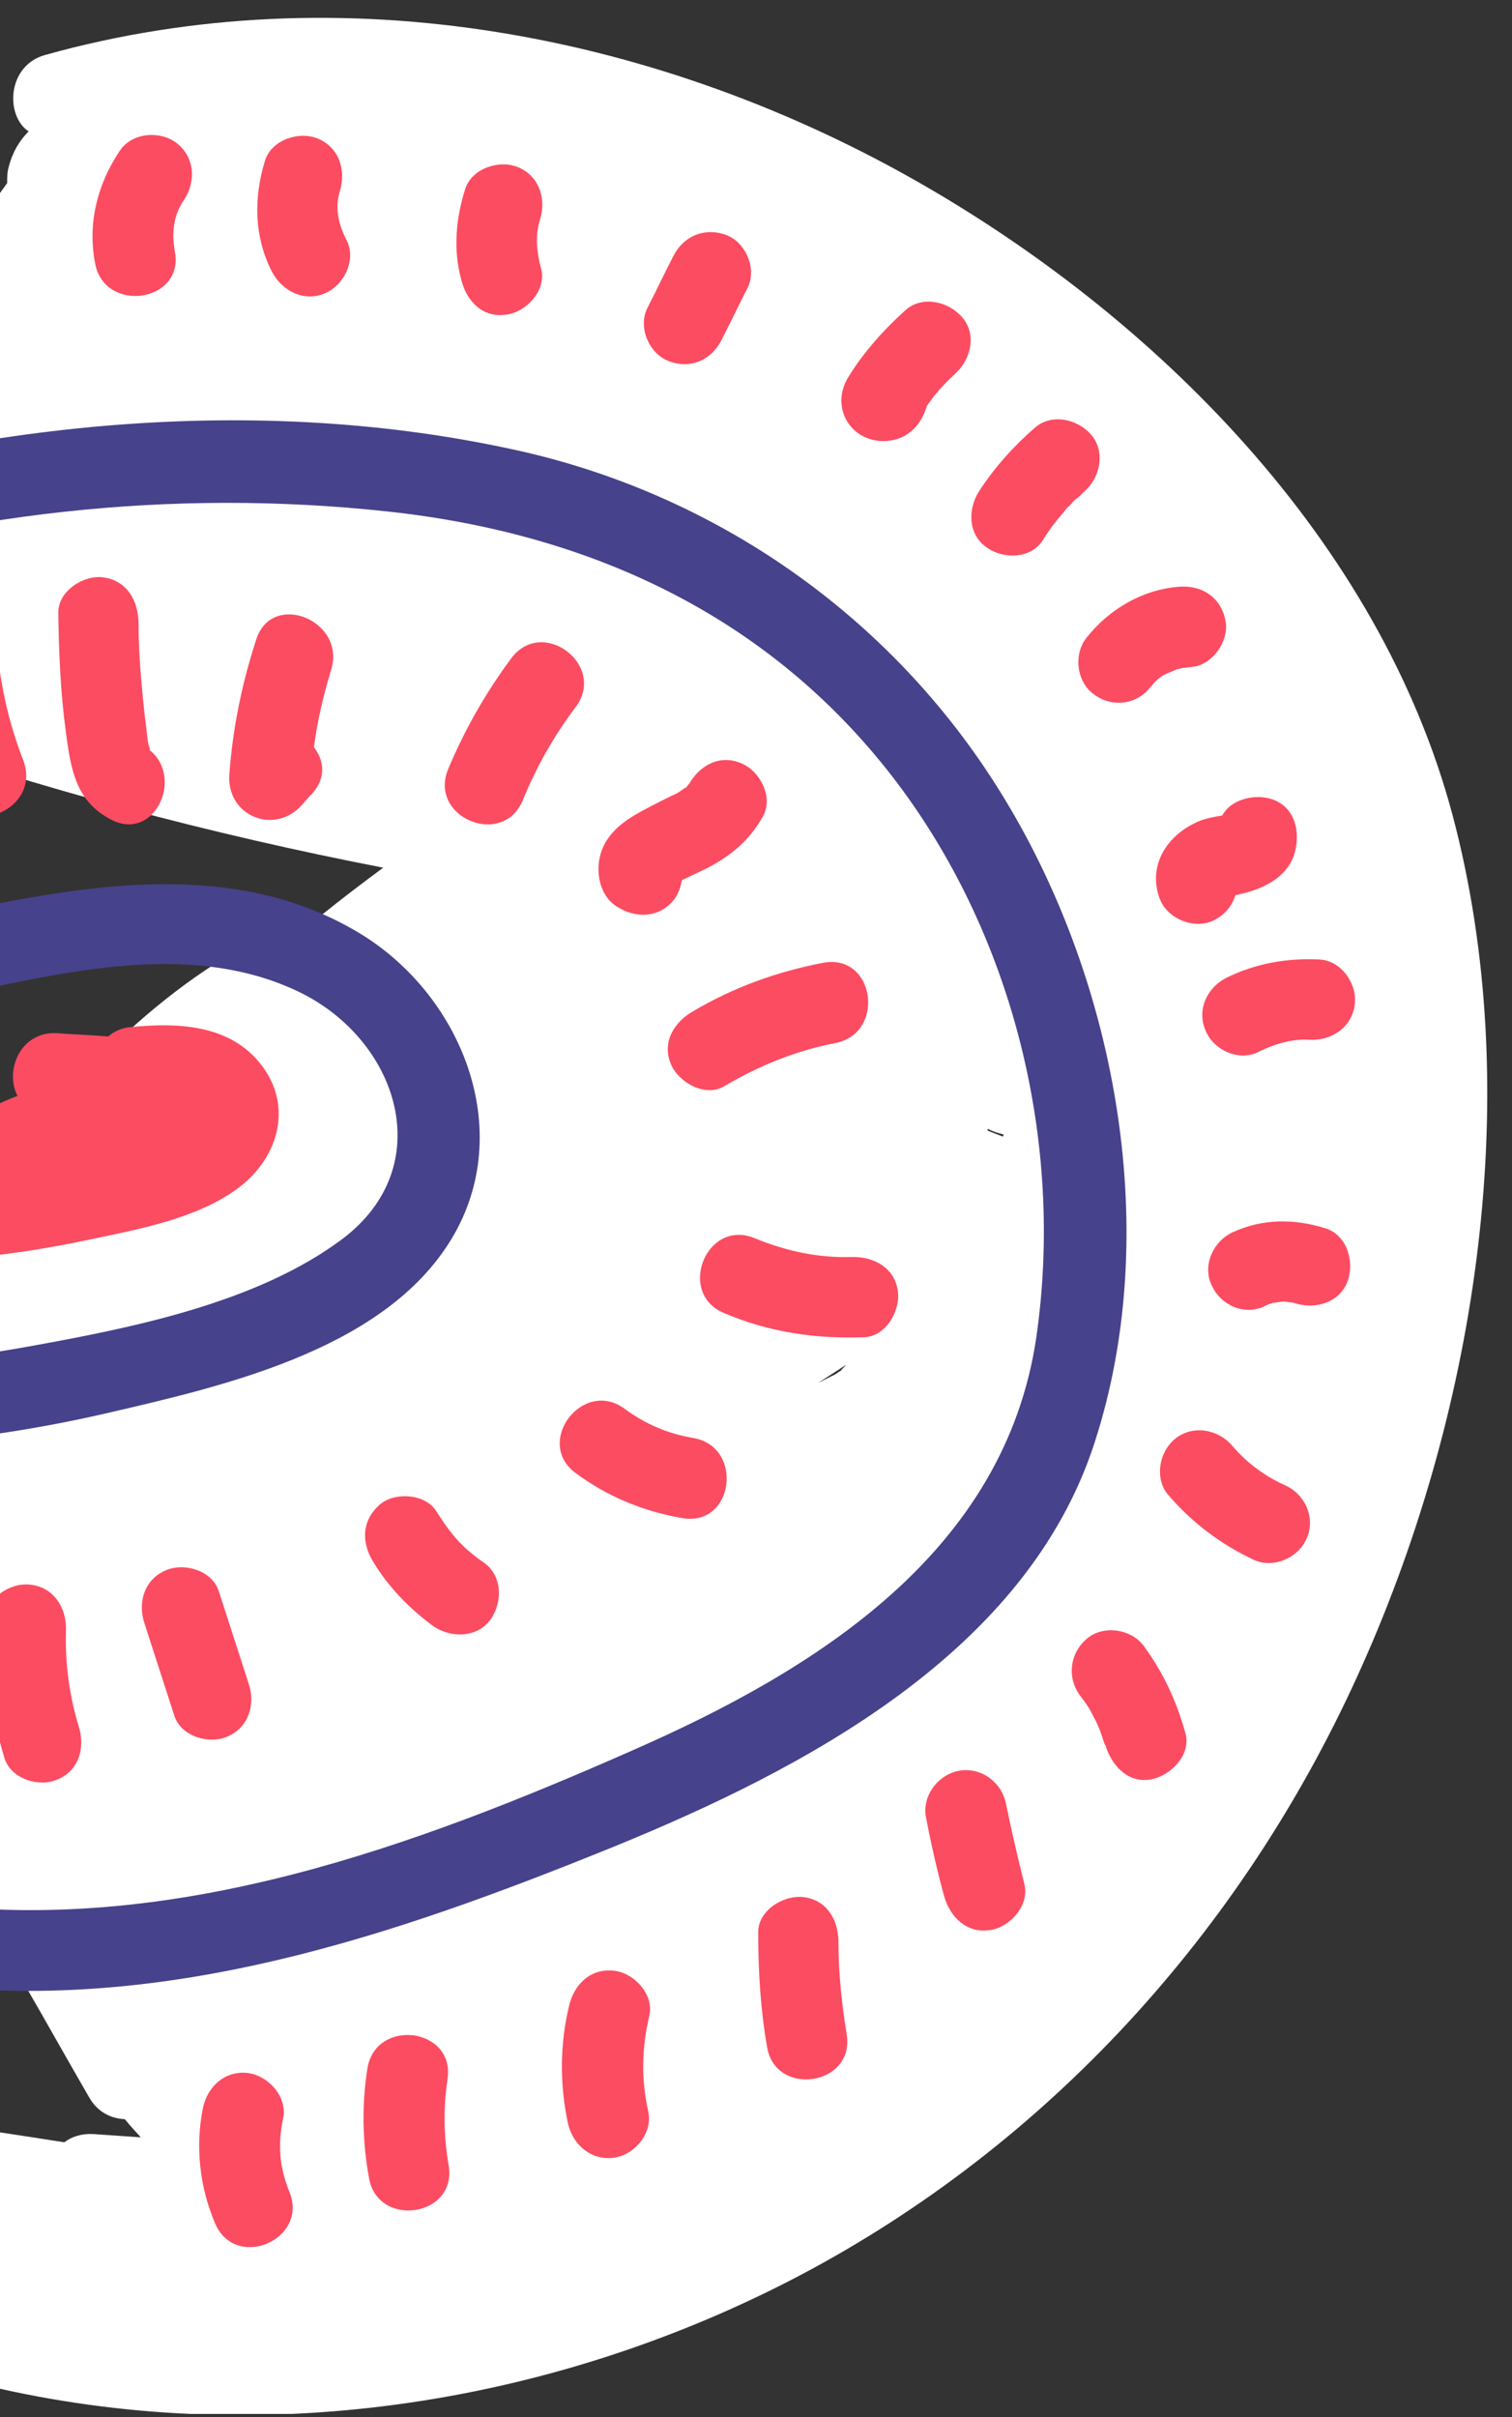 <?xml version="1.0" encoding="utf-8"?>
<!-- Generator: Adobe Illustrator 23.0.6, SVG Export Plug-In . SVG Version: 6.00 Build 0)  -->
<svg version="1.1" id="Capa_1" xmlns="http://www.w3.org/2000/svg" xmlns:xlink="http://www.w3.org/1999/xlink" x="0px" y="0px"
	 viewBox="0 0 275 439.6" style="enable-background:new 0 0 275 439.6;" xml:space="preserve">
<rect x="0" y="0" width="275" height="439.6" fill="#333333" stroke="none"/>
<style type="text/css">
	.st0{clip-path:url(#SVGID_2_);fill:#FFFFFF;}
	.st1{clip-path:url(#SVGID_4_);fill:#46428B;}
	.st2{clip-path:url(#SVGID_6_);fill:#46428B;}
	.st3{clip-path:url(#SVGID_8_);fill:#FC4C62;}
	.st4{clip-path:url(#SVGID_10_);fill:#FC4C62;}
	.st5{clip-path:url(#SVGID_12_);fill:#FC4C62;}
	.st6{clip-path:url(#SVGID_14_);fill:#FC4C62;}
	.st7{clip-path:url(#SVGID_16_);fill:#FC4C62;}
	.st8{clip-path:url(#SVGID_18_);fill:#FC4C62;}
	.st9{clip-path:url(#SVGID_20_);fill:#FC4C62;}
	.st10{clip-path:url(#SVGID_22_);fill:#FC4C62;}
	.st11{clip-path:url(#SVGID_24_);fill:#FC4C62;}
	.st12{clip-path:url(#SVGID_26_);fill:#FC4C62;}
	.st13{clip-path:url(#SVGID_28_);fill:#FC4C62;}
	.st14{clip-path:url(#SVGID_30_);fill:#FC4C62;}
	.st15{clip-path:url(#SVGID_32_);fill:#FC4C62;}
	.st16{clip-path:url(#SVGID_34_);fill:#FC4C62;}
	.st17{clip-path:url(#SVGID_36_);fill:#FC4C62;}
	.st18{clip-path:url(#SVGID_38_);fill:#FC4C62;}
	.st19{clip-path:url(#SVGID_40_);fill:#FC4C62;}
	.st20{clip-path:url(#SVGID_42_);fill:#FC4C62;}
	.st21{clip-path:url(#SVGID_44_);fill:#FC4C62;}
	.st22{clip-path:url(#SVGID_46_);fill:#FC4C62;}
	.st23{clip-path:url(#SVGID_48_);fill:#FC4C62;}
	.st24{clip-path:url(#SVGID_50_);fill:#FC4C62;}
	.st25{clip-path:url(#SVGID_52_);fill:#FC4C62;}
	.st26{clip-path:url(#SVGID_54_);fill:#FC4C62;}
	.st27{clip-path:url(#SVGID_56_);fill:#FC4C62;}
	.st28{clip-path:url(#SVGID_58_);fill:#FC4C62;}
	.st29{clip-path:url(#SVGID_60_);fill:#FC4C62;}
	.st30{clip-path:url(#SVGID_62_);fill:#FC4C62;}
	.st31{clip-path:url(#SVGID_64_);fill:#FC4C62;}
</style>
<g>
	<g>
		<defs>
			<rect id="SVGID_1_" width="271" height="439"/>
		</defs>
		<clipPath id="SVGID_2_">
			<use xlink:href="#SVGID_1_"  style="overflow:visible;"/>
		</clipPath>
		<path class="st0" d="M145.5,413.8c45.1-23.8,80.2-62.5,101.3-108.8c21.3-46.6,30.6-104.1,18-154.4
			c-12.5-50.3-52.7-91.4-96.6-116.8C120.3,6.1,62.2-5.1,8.2,10c-6.9,1.9-7.3,11-3,13.9c-1.6,1.6-2.9,3.7-3.6,6.4c-0.3,1-0.3,2-0.3,3
			c-1.4,1.9-2.7,3.9-4.2,5.8C-8.4,44.8-14,50.3-19.6,55.9c-4.2,4.2-2.4,10.2,1.4,12.4c-4.7,6.5-9.4,13.1-14.1,19.6
			c-2.1,3-1.4,6.7,0.6,9.3c-0.9,1-1.8,2.1-2.6,3.1c-2.6,3.2-4.9,7.1-5.9,11.1c-1.8,2.5-3.6,5.1-5.3,7.6c-3.1,4.5-0.8,11.1,5,11.8
			c5.7,0.6,11.5,1.3,17.2,1.9c0.2,0.1,0.3,0.2,0.5,0.2c30.2,10.6,61.1,18.8,92.5,24.9c-3.8,2.8-7.6,5.7-11.2,8.6
			c-1.1-0.1-2.3,0.1-3.5,0.6C9.4,185.5-9.4,235.5-47.9,263.1c-3.2,2.3-3.7,7.3-1.3,10.3c9.6,12,20.3,23,32,33
			c0.7,1.1,1.4,2.3,2.1,3.4c2.5,5.7,5,11.4,7.5,17.1c-2.8,1.6-4.4,4.8-2.4,8.7c4.3,8.6,9.1,16.9,14.3,25c4,6.9,7.9,13.9,11.9,20.8
			c1.5,2.7,4,3.9,6.5,4c0.9,1.1,1.9,2.2,2.9,3.3c-2.9-0.2-5.8-0.4-8.7-0.6c-2.1-0.1-3.9,0.5-5.2,1.5c-7.6-1.2-15.1-2.3-22.7-3.5
			c-6.3-1-9.1,5.2-7.5,9.8c-1,1.9-1.2,4.3-0.5,6.5c0.5,1.6,1.2,3.1,2,4.5c-1.4,2.8-1.1,6.3,2.1,8.8c3.4,2.6,6.8,4.7,10.3,6.5
			c-3.4,3.9-1.7,10.8,4.5,12.2C48.9,445.4,101.2,437.1,145.5,413.8z M179.6,205.6c0-0.1,0-0.2,0.1-0.3c0.9,0.5,1.9,0.8,2.8,1
			c0,0.1,0,0.3-0.1,0.4C181.4,206.3,180.5,206,179.6,205.6z M153.9,248.2c-0.3,0.4-0.7,0.7-1,1.1c-0.4,0.2-0.7,0.5-1.1,0.7l-3,1.5
			C150.5,250.4,152.2,249.3,153.9,248.2z M29.2,359c-0.1,0-0.3-0.1-0.4-0.1c-0.4-1-0.9-1.9-1.4-2.8c0.8,1.1,1.6,2.1,2.5,3.2
			C29.7,359.2,29.4,359.1,29.2,359z"/>
	</g>
	<g>
		<defs>
			<rect id="SVGID_3_" width="271" height="439"/>
		</defs>
		<clipPath id="SVGID_4_">
			<use xlink:href="#SVGID_3_"  style="overflow:visible;"/>
		</clipPath>
		<path class="st1" d="M111.5,335.9c34.8-14.2,75.3-35.4,87.6-73.6c12.3-37.9,4.1-83.1-16.2-116.7c-19.5-32.4-51.5-55.3-88.4-63.6
			c-47.8-10.7-99.7-5.2-145.8,10c-9,3-3.1,16.5,5.8,13.5C-8.3,93.2,31.4,88.8,70.3,93c36.6,3.9,69.1,18.7,91.9,48.1
			c22,28.4,31.4,66.5,26.3,102c-5.7,39.1-39.9,60.5-73.4,75.2c-39.9,17.6-82.6,33.2-126.8,28.1c-9.4-1.1-11.2,13.5-1.8,14.6
			C30.4,366.1,71.3,352.2,111.5,335.9z"/>
	</g>
	<g>
		<defs>
			<rect id="SVGID_5_" width="271" height="439"/>
		</defs>
		<clipPath id="SVGID_6_">
			<use xlink:href="#SVGID_5_"  style="overflow:visible;"/>
		</clipPath>
		<path class="st2" d="M19,257.1c21.1-4.9,49.9-11.3,62.5-30.8c12.7-19.6,3-44.8-15.8-56.4c-22.4-13.7-49.1-9.2-73.3-4.1
			c-9.2,1.9-7.1,16.5,2.2,14.6c19.4-4.1,41.1-9,59.8,0c18,8.7,25.5,31.6,7.9,44.9C46.7,237,23.9,241.5,5.1,244.9
			c-21.7,3.9-43.8,4.8-65.7,2.9c-9.4-0.8-11.2,13.8-1.8,14.6C-35.2,264.8-7.6,263.2,19,257.1z"/>
	</g>
	<g>
		<defs>
			<rect id="SVGID_7_" width="271" height="439"/>
		</defs>
		<clipPath id="SVGID_8_">
			<use xlink:href="#SVGID_7_"  style="overflow:visible;"/>
		</clipPath>
		<path class="st3" d="M31.8,45.7c-0.6-3.3-0.3-6.5,1.7-9.4c2.2-3.3,1.9-7.8-1.4-10.3c-3-2.3-8.1-1.9-10.3,1.4
			c-4.1,6.1-5.9,13.2-4.5,20.5C19,57.1,33.6,55,31.8,45.7z"/>
	</g>
	<g>
		<defs>
			<rect id="SVGID_9_" width="271" height="439"/>
		</defs>
		<clipPath id="SVGID_10_">
			<use xlink:href="#SVGID_9_"  style="overflow:visible;"/>
		</clipPath>
		<path class="st4" d="M59.2,53.3c3.4-1.5,5.7-6.1,3.8-9.7c-1.5-2.9-2.1-5.9-1.2-8.8c1.2-3.8-0.1-8-4-9.6c-3.4-1.4-8.4,0.2-9.6,4
			c-2.1,6.8-2,13.9,1.3,20.3C51.4,53,55.4,55,59.2,53.3z"/>
	</g>
	<g>
		<defs>
			<rect id="SVGID_11_" width="271" height="439"/>
		</defs>
		<clipPath id="SVGID_12_">
			<use xlink:href="#SVGID_11_"  style="overflow:visible;"/>
		</clipPath>
		<path class="st5" d="M92.2,57.2c3.6-0.5,7.3-4.5,6.2-8.4c-0.9-3.4-1-6.2-0.2-8.8c1.2-3.8-0.1-8-4-9.6c-3.4-1.4-8.4,0.2-9.6,4
			c-1.7,5.4-2.2,11-0.7,16.5C84.9,54.9,87.9,57.9,92.2,57.2z"/>
	</g>
	<g>
		<defs>
			<rect id="SVGID_13_" width="271" height="439"/>
		</defs>
		<clipPath id="SVGID_14_">
			<use xlink:href="#SVGID_13_"  style="overflow:visible;"/>
		</clipPath>
		<path class="st6" d="M131.3,61.7c1.6-3.1,3.1-6.3,4.7-9.4c1.7-3.5-0.4-8.3-4-9.6c-4-1.4-7.8,0.3-9.6,4c-1.6,3.1-3.1,6.3-4.7,9.4
			c-1.7,3.5,0.4,8.3,4,9.6C125.7,67.2,129.5,65.4,131.3,61.7z"/>
	</g>
	<g>
		<defs>
			<rect id="SVGID_15_" width="271" height="439"/>
		</defs>
		<clipPath id="SVGID_16_">
			<use xlink:href="#SVGID_15_"  style="overflow:visible;"/>
		</clipPath>
		<path class="st7" d="M161.3,80.2c4-0.3,6.3-3.1,7.3-6.4c0.4-0.6,0.9-1.2,1.3-1.8c1.5-1.8,2.2-2.5,3.8-4c2.9-2.6,4-7.2,1.3-10.3
			c-2.5-2.9-7.3-4-10.3-1.3c-3.9,3.5-7.5,7.5-10.3,12C150.8,74,154.7,80.6,161.3,80.2z"/>
	</g>
	<g>
		<defs>
			<rect id="SVGID_17_" width="271" height="439"/>
		</defs>
		<clipPath id="SVGID_18_">
			<use xlink:href="#SVGID_17_"  style="overflow:visible;"/>
		</clipPath>
		<path class="st8" d="M189.7,98.2c1.1-1.8,2.4-3.5,3.8-5.1c0.3-0.4,0.6-0.8,1-1.1c0.1-0.1,0.5-0.5,0.6-0.7c0.2-0.2,0.6-0.6,0.7-0.6
			c0.5-0.4,0.9-0.8,1.4-1.3c2.9-2.5,3.9-7.2,1.3-10.3c-2.5-2.9-7.2-4-10.3-1.3c-3.9,3.4-7.3,7.2-10.1,11.5
			c-2.1,3.2-2.1,7.9,1.4,10.3C182.5,101.7,187.5,101.7,189.7,98.2z"/>
	</g>
	<g>
		<defs>
			<rect id="SVGID_19_" width="271" height="439"/>
		</defs>
		<clipPath id="SVGID_20_">
			<use xlink:href="#SVGID_19_"  style="overflow:visible;"/>
		</clipPath>
		<path class="st9" d="M209.2,125c0.2-0.2,0.4-0.4,0.6-0.7c0.1-0.1,0.6-0.6,0.7-0.7c0.4-0.3,0.7-0.6,1.1-0.8
			c0.1-0.1,0.1-0.1,0.2-0.1c0.1,0,0.1-0.1,0.2-0.1c0.7-0.3,1.4-0.6,2.1-0.9c0.1,0,0.6-0.1,0.9-0.2c0.6-0.1,1.1-0.1,1.7-0.2
			c3.8-0.3,6.9-4.7,6.2-8.4c-0.8-4.2-4.2-6.5-8.4-6.2c-6.7,0.5-12.8,4.1-16.9,9.3c-2.4,3-1.8,8.1,1.4,10.3
			C202.2,128.7,206.7,128.2,209.2,125z"/>
	</g>
	<g>
		<defs>
			<rect id="SVGID_21_" width="271" height="439"/>
		</defs>
		<clipPath id="SVGID_22_">
			<use xlink:href="#SVGID_21_"  style="overflow:visible;"/>
		</clipPath>
		<path class="st10" d="M220.7,167.4c2.1-1,3.4-2.7,4-4.6c0.6-0.1,1.2-0.3,1.7-0.4c3.9-1,8-3.2,9.1-7.4c1-3.7,0.1-8.1-4-9.6
			c-3-1.1-7.5-0.2-9.2,2.9c-1.7,0.3-3.5,0.6-5,1.4c-5.4,2.6-8.6,8.1-6.3,13.9C212.4,167.1,217.2,169.1,220.7,167.4z"/>
	</g>
	<g>
		<defs>
			<rect id="SVGID_23_" width="271" height="439"/>
		</defs>
		<clipPath id="SVGID_24_">
			<use xlink:href="#SVGID_23_"  style="overflow:visible;"/>
		</clipPath>
		<path class="st11" d="M228.9,191.3c3.2-1.6,6.4-2.4,9.3-2.2c4,0.2,7.7-2.3,8.2-6.4c0.5-3.7-2.4-8-6.4-8.2
			c-5.9-0.3-11.6,0.7-16.9,3.3c-3.6,1.8-5.5,5.9-3.8,9.7C220.8,191,225.3,193.1,228.9,191.3z"/>
	</g>
	<g>
		<defs>
			<rect id="SVGID_25_" width="271" height="439"/>
		</defs>
		<clipPath id="SVGID_26_">
			<use xlink:href="#SVGID_25_"  style="overflow:visible;"/>
		</clipPath>
		<path class="st12" d="M229.9,237.6c0.5-0.3,1.1-0.5,1.7-0.7c0,0.1,1.5-0.2,1.7-0.2c0,0,0.1,0,0.1,0c0.3,0,0.5,0,0.8,0.1
			c0.4,0,0.7,0.1,1.1,0.1c-0.7-0.2-0.7-0.2,0.2,0.1c3.7,1.2,8.2-0.1,9.6-4c1.3-3.5-0.1-8.4-4-9.6c-5.6-1.8-11.5-1.8-16.9,0.7
			c-3.5,1.6-5.6,6-3.8,9.7C222,237.3,226.2,239.3,229.9,237.6z"/>
	</g>
	<g>
		<defs>
			<rect id="SVGID_27_" width="271" height="439"/>
		</defs>
		<clipPath id="SVGID_28_">
			<use xlink:href="#SVGID_27_"  style="overflow:visible;"/>
		</clipPath>
		<path class="st13" d="M237.7,279.7c1.6-3.8-0.4-8-4-9.6c-3.6-1.6-7-4.1-9.6-7.2c-2.6-3-7.1-3.8-10.3-1.3c-3,2.4-3.9,7.3-1.3,10.3
			c4.4,5.1,9.6,9,15.6,11.8C231.7,285.3,236.2,283.3,237.7,279.7z"/>
	</g>
	<g>
		<defs>
			<rect id="SVGID_29_" width="271" height="439"/>
		</defs>
		<clipPath id="SVGID_30_">
			<use xlink:href="#SVGID_29_"  style="overflow:visible;"/>
		</clipPath>
		<path class="st14" d="M209.4,323.6c3.5-0.7,7.3-4.4,6.2-8.4c-1.6-5.8-4-11-7.6-15.9c-2.3-3.1-7.4-3.8-10.3-1.3
			c-3.1,2.6-3.7,7-1.3,10.3c0.6,0.8,1.2,1.6,1.7,2.4c0,0,0.9,1.7,1,1.9c0.5,0.9,0.9,1.9,1.2,2.8c0.1,0.3,0.9,2.8,0.7,1.8
			C202.1,321.1,205.2,324.4,209.4,323.6z"/>
	</g>
	<g>
		<defs>
			<rect id="SVGID_31_" width="271" height="439"/>
		</defs>
		<clipPath id="SVGID_32_">
			<use xlink:href="#SVGID_31_"  style="overflow:visible;"/>
		</clipPath>
		<path class="st15" d="M180.1,351c3.6-0.5,7.2-4.5,6.2-8.4c-1.2-4.8-2.3-9.6-3.3-14.4c-0.7-3.9-4.3-6.8-8.4-6.2
			c-3.8,0.6-6.9,4.4-6.2,8.4c0.9,4.8,2,9.6,3.3,14.4C172.8,348.7,175.9,351.7,180.1,351z"/>
	</g>
	<g>
		<defs>
			<rect id="SVGID_33_" width="271" height="439"/>
		</defs>
		<clipPath id="SVGID_34_">
			<use xlink:href="#SVGID_33_"  style="overflow:visible;"/>
		</clipPath>
		<path class="st16" d="M154,370c-0.9-5.5-1.5-11.2-1.5-16.8c0-4-2.1-7.7-6.4-8.2c-3.6-0.4-8.2,2.4-8.2,6.4c0,7,0.4,13.9,1.6,20.8
			C141,381.5,155.5,379.3,154,370z"/>
	</g>
	<g>
		<defs>
			<rect id="SVGID_35_" width="271" height="439"/>
		</defs>
		<clipPath id="SVGID_36_">
			<use xlink:href="#SVGID_35_"  style="overflow:visible;"/>
		</clipPath>
		<path class="st17" d="M111.7,392.4c3.7-0.5,7.1-4.5,6.2-8.4c-1.3-5.9-1.2-11.5,0.2-17.4c0.9-3.9-2.8-7.8-6.4-8.2
			c-4.3-0.5-7.3,2.5-8.2,6.4c-1.7,7-1.7,14.3-0.2,21.4C104.2,390.1,107.6,393,111.7,392.4z"/>
	</g>
	<g>
		<defs>
			<rect id="SVGID_37_" width="271" height="439"/>
		</defs>
		<clipPath id="SVGID_38_">
			<use xlink:href="#SVGID_37_"  style="overflow:visible;"/>
		</clipPath>
		<path class="st18" d="M81.6,393.8c-0.9-5.3-1-10.4-0.2-15.7c1.4-9.4-13.2-11.2-14.6-1.8c-1,6.5-0.9,13.2,0.3,19.7
			C68.6,405.3,83.2,403.2,81.6,393.8z"/>
	</g>
	<g>
		<defs>
			<rect id="SVGID_39_" width="271" height="439"/>
		</defs>
		<clipPath id="SVGID_40_">
			<use xlink:href="#SVGID_39_"  style="overflow:visible;"/>
		</clipPath>
		<path class="st19" d="M52.6,398.5c-1.8-4.4-2.1-8.6-1.1-13.3c0.8-3.9-2.7-7.7-6.4-8.2c-4.2-0.5-7.4,2.5-8.2,6.4
			c-1.4,7-0.6,14.3,2.2,20.9C42.8,413.1,56.3,407.3,52.6,398.5z"/>
	</g>
	<g>
		<defs>
			<rect id="SVGID_41_" width="271" height="439"/>
		</defs>
		<clipPath id="SVGID_42_">
			<use xlink:href="#SVGID_41_"  style="overflow:visible;"/>
		</clipPath>
		<path class="st20" d="M4.2,138.2c-2.1-5.4-3.5-10.9-4.3-16.6c-1.3-9.4-15.8-7.3-14.6,2.2c0.9,7,2.7,13.8,5.3,20.3
			C-5.8,152.9,7.7,147.1,4.2,138.2z"/>
	</g>
	<g>
		<defs>
			<rect id="SVGID_43_" width="271" height="439"/>
		</defs>
		<clipPath id="SVGID_44_">
			<use xlink:href="#SVGID_43_"  style="overflow:visible;"/>
		</clipPath>
		<path class="st21" d="M27.2,136.4c0.1-0.1,0-0.5-0.2-1c-0.2-1-0.3-2.1-0.4-3.1c-0.3-2.1-0.5-4.2-0.7-6.3
			c-0.4-4.2-0.7-8.5-0.7-12.8c-0.1-4-2.1-7.6-6.4-8.2c-3.5-0.5-8.2,2.4-8.2,6.4c0.1,7.3,0.4,14.6,1.4,21.9
			c0.9,6.7,1.8,12.5,8.3,15.8C28.1,153.1,33.5,141.4,27.2,136.4z"/>
	</g>
	<g>
		<defs>
			<rect id="SVGID_45_" width="271" height="439"/>
		</defs>
		<clipPath id="SVGID_46_">
			<use xlink:href="#SVGID_45_"  style="overflow:visible;"/>
		</clipPath>
		<path class="st22" d="M54.9,146.4c0.6-0.7,1.2-1.4,1.9-2.1c2.6-2.9,2.1-6.1,0.3-8.4c0.6-4.7,1.7-9.4,3.1-14
			c2.9-9-10.7-14.6-13.6-5.6c-2.6,8-4.3,16.2-4.9,24.7C41.3,148.5,50,151.9,54.9,146.4z"/>
	</g>
	<g>
		<defs>
			<rect id="SVGID_47_" width="271" height="439"/>
		</defs>
		<clipPath id="SVGID_48_">
			<use xlink:href="#SVGID_47_"  style="overflow:visible;"/>
		</clipPath>
		<path class="st23" d="M95.1,145.5c2.5-6.1,5.6-11.6,9.6-16.9c5.7-7.6-6-16.5-11.7-8.9c-4.6,6.2-8.5,13-11.5,20.2
			C77.9,148.7,91.5,154.3,95.1,145.5z"/>
	</g>
	<g>
		<defs>
			<rect id="SVGID_49_" width="271" height="439"/>
		</defs>
		<clipPath id="SVGID_50_">
			<use xlink:href="#SVGID_49_"  style="overflow:visible;"/>
		</clipPath>
		<path class="st24" d="M122.6,163.6c0.7-0.9,1.2-2.2,1.4-3.5c0.3-0.1,0.5-0.3,0.6-0.3c1.6-0.8,3.3-1.5,4.9-2.4c4.1-2.3,7-4.9,9.3-9
			c1.9-3.5-0.6-8.2-4-9.6c-4-1.7-7.7,0.5-9.6,4c0.3-0.6-0.1,0-0.3,0.3c-0.1,0.1-0.4,0.3-0.5,0.3c-1.1,0.8-1.1,0.8-2.2,1.3
			c-2.4,1.2-4.9,2.4-7.2,3.8c-2.4,1.5-4.4,3.3-5.5,6c-1.4,3.6-0.6,8.5,2.9,10.5C115.6,167,119.9,167,122.6,163.6z"/>
	</g>
	<g>
		<defs>
			<rect id="SVGID_51_" width="271" height="439"/>
		</defs>
		<clipPath id="SVGID_52_">
			<use xlink:href="#SVGID_51_"  style="overflow:visible;"/>
		</clipPath>
		<path class="st25" d="M131.8,197.5c6.3-3.7,12.9-6.4,20.1-7.8c9.3-1.8,7.2-16.4-2.2-14.6c-8.4,1.6-16.4,4.5-23.8,8.9
			c-3.4,2-5.6,5.7-3.8,9.7C123.6,197,128.4,199.6,131.8,197.5z"/>
	</g>
	<g>
		<defs>
			<rect id="SVGID_53_" width="271" height="439"/>
		</defs>
		<clipPath id="SVGID_54_">
			<use xlink:href="#SVGID_53_"  style="overflow:visible;"/>
		</clipPath>
		<path class="st26" d="M157.1,243.2c4-0.1,6.7-4.8,6.2-8.4c-0.6-4.3-4.4-6.3-8.4-6.2c-6.1,0.2-12-1.1-17.6-3.4
			c-8.8-3.7-14.3,10-5.6,13.6C139.9,242.3,148.3,243.5,157.1,243.2z"/>
	</g>
	<g>
		<defs>
			<rect id="SVGID_55_" width="271" height="439"/>
		</defs>
		<clipPath id="SVGID_56_">
			<use xlink:href="#SVGID_55_"  style="overflow:visible;"/>
		</clipPath>
		<path class="st27" d="M126,261.5c-4.6-0.8-8.6-2.5-12.4-5.3c-7.6-5.6-16.5,6.1-8.9,11.7c5.8,4.3,12.4,7,19.5,8.2
			C133.6,277.6,135.3,263,126,261.5z"/>
	</g>
	<g>
		<defs>
			<rect id="SVGID_57_" width="271" height="439"/>
		</defs>
		<clipPath id="SVGID_58_">
			<use xlink:href="#SVGID_57_"  style="overflow:visible;"/>
		</clipPath>
		<path class="st28" d="M89.3,294.4c2.2-3.2,2-8-1.4-10.3c-0.9-0.6-1.8-1.3-2.6-2c-0.4-0.3-0.8-0.7-1.1-1c-0.1-0.1-0.5-0.5-0.7-0.7
			c-1.6-1.7-2.9-3.6-4.1-5.5c-2-3.3-7.6-3.6-10.3-1.3c-3.3,2.9-3.4,6.8-1.3,10.3c2.8,4.7,6.7,8.7,11.1,11.9
			C82.2,298,87,297.8,89.3,294.4z"/>
	</g>
	<g>
		<defs>
			<rect id="SVGID_59_" width="271" height="439"/>
		</defs>
		<clipPath id="SVGID_60_">
			<use xlink:href="#SVGID_59_"  style="overflow:visible;"/>
		</clipPath>
		<path class="st29" d="M41.4,315.8c3.9-1.7,5.1-5.9,3.8-9.7l-5.4-16.7c-1.2-3.8-6.3-5.3-9.7-3.8c-3.9,1.7-5.1,5.9-3.8,9.7l5.4,16.7
			C32.9,315.8,38,317.3,41.4,315.8z"/>
	</g>
	<g>
		<defs>
			<rect id="SVGID_61_" width="271" height="439"/>
		</defs>
		<clipPath id="SVGID_62_">
			<use xlink:href="#SVGID_61_"  style="overflow:visible;"/>
		</clipPath>
		<path class="st30" d="M10.5,323.6c4-1.7,5-5.9,3.8-9.7c-1.7-5.6-2.5-11.6-2.3-17.5c0.1-4-2.2-7.7-6.4-8.2
			c-3.7-0.5-8.1,2.4-8.2,6.4c-0.2,8.6,0.9,16.8,3.4,25.1C2,323.6,7.2,325.1,10.5,323.6z"/>
	</g>
	<g>
		<defs>
			<rect id="SVGID_63_" width="271" height="439"/>
		</defs>
		<clipPath id="SVGID_64_">
			<use xlink:href="#SVGID_63_"  style="overflow:visible;"/>
		</clipPath>
		<path class="st31" d="M-0.1,228.2c4.9-0.6,9.7-1.4,14.6-2.4c9.4-2,21.1-3.9,28.9-9.8c6.8-5.1,9.8-13.9,4.8-21.4
			c-5.6-8.3-15.5-8.7-24.6-7.8c-1.6,0.2-2.9,0.8-3.9,1.7c-3.5-0.3-6.8-0.4-9.3-0.6c-6.8-0.4-9.6,7-7.2,11.4c-3,1.1-5.9,2.6-8.8,4.4
			c-1.6,1.1-2.5,2.5-2.8,4.1c-0.2,0.1-0.3,0.2-0.5,0.4c-0.9,0.7-1.6,1.6-2,2.4c-2.1,0.9-4.3,1.9-6.4,2.8c-0.1,0-0.2,0.1-0.3,0.1
			c-1,0.3-1.9,0.7-2.6,1.2c-1,0-1.8,0.2-2.6,0.4c-8.4,0.2-7.9,13.7,0.2,14.6C-14.8,230.6-7.4,229.8-0.1,228.2z"/>
	</g>
</g>
</svg>
